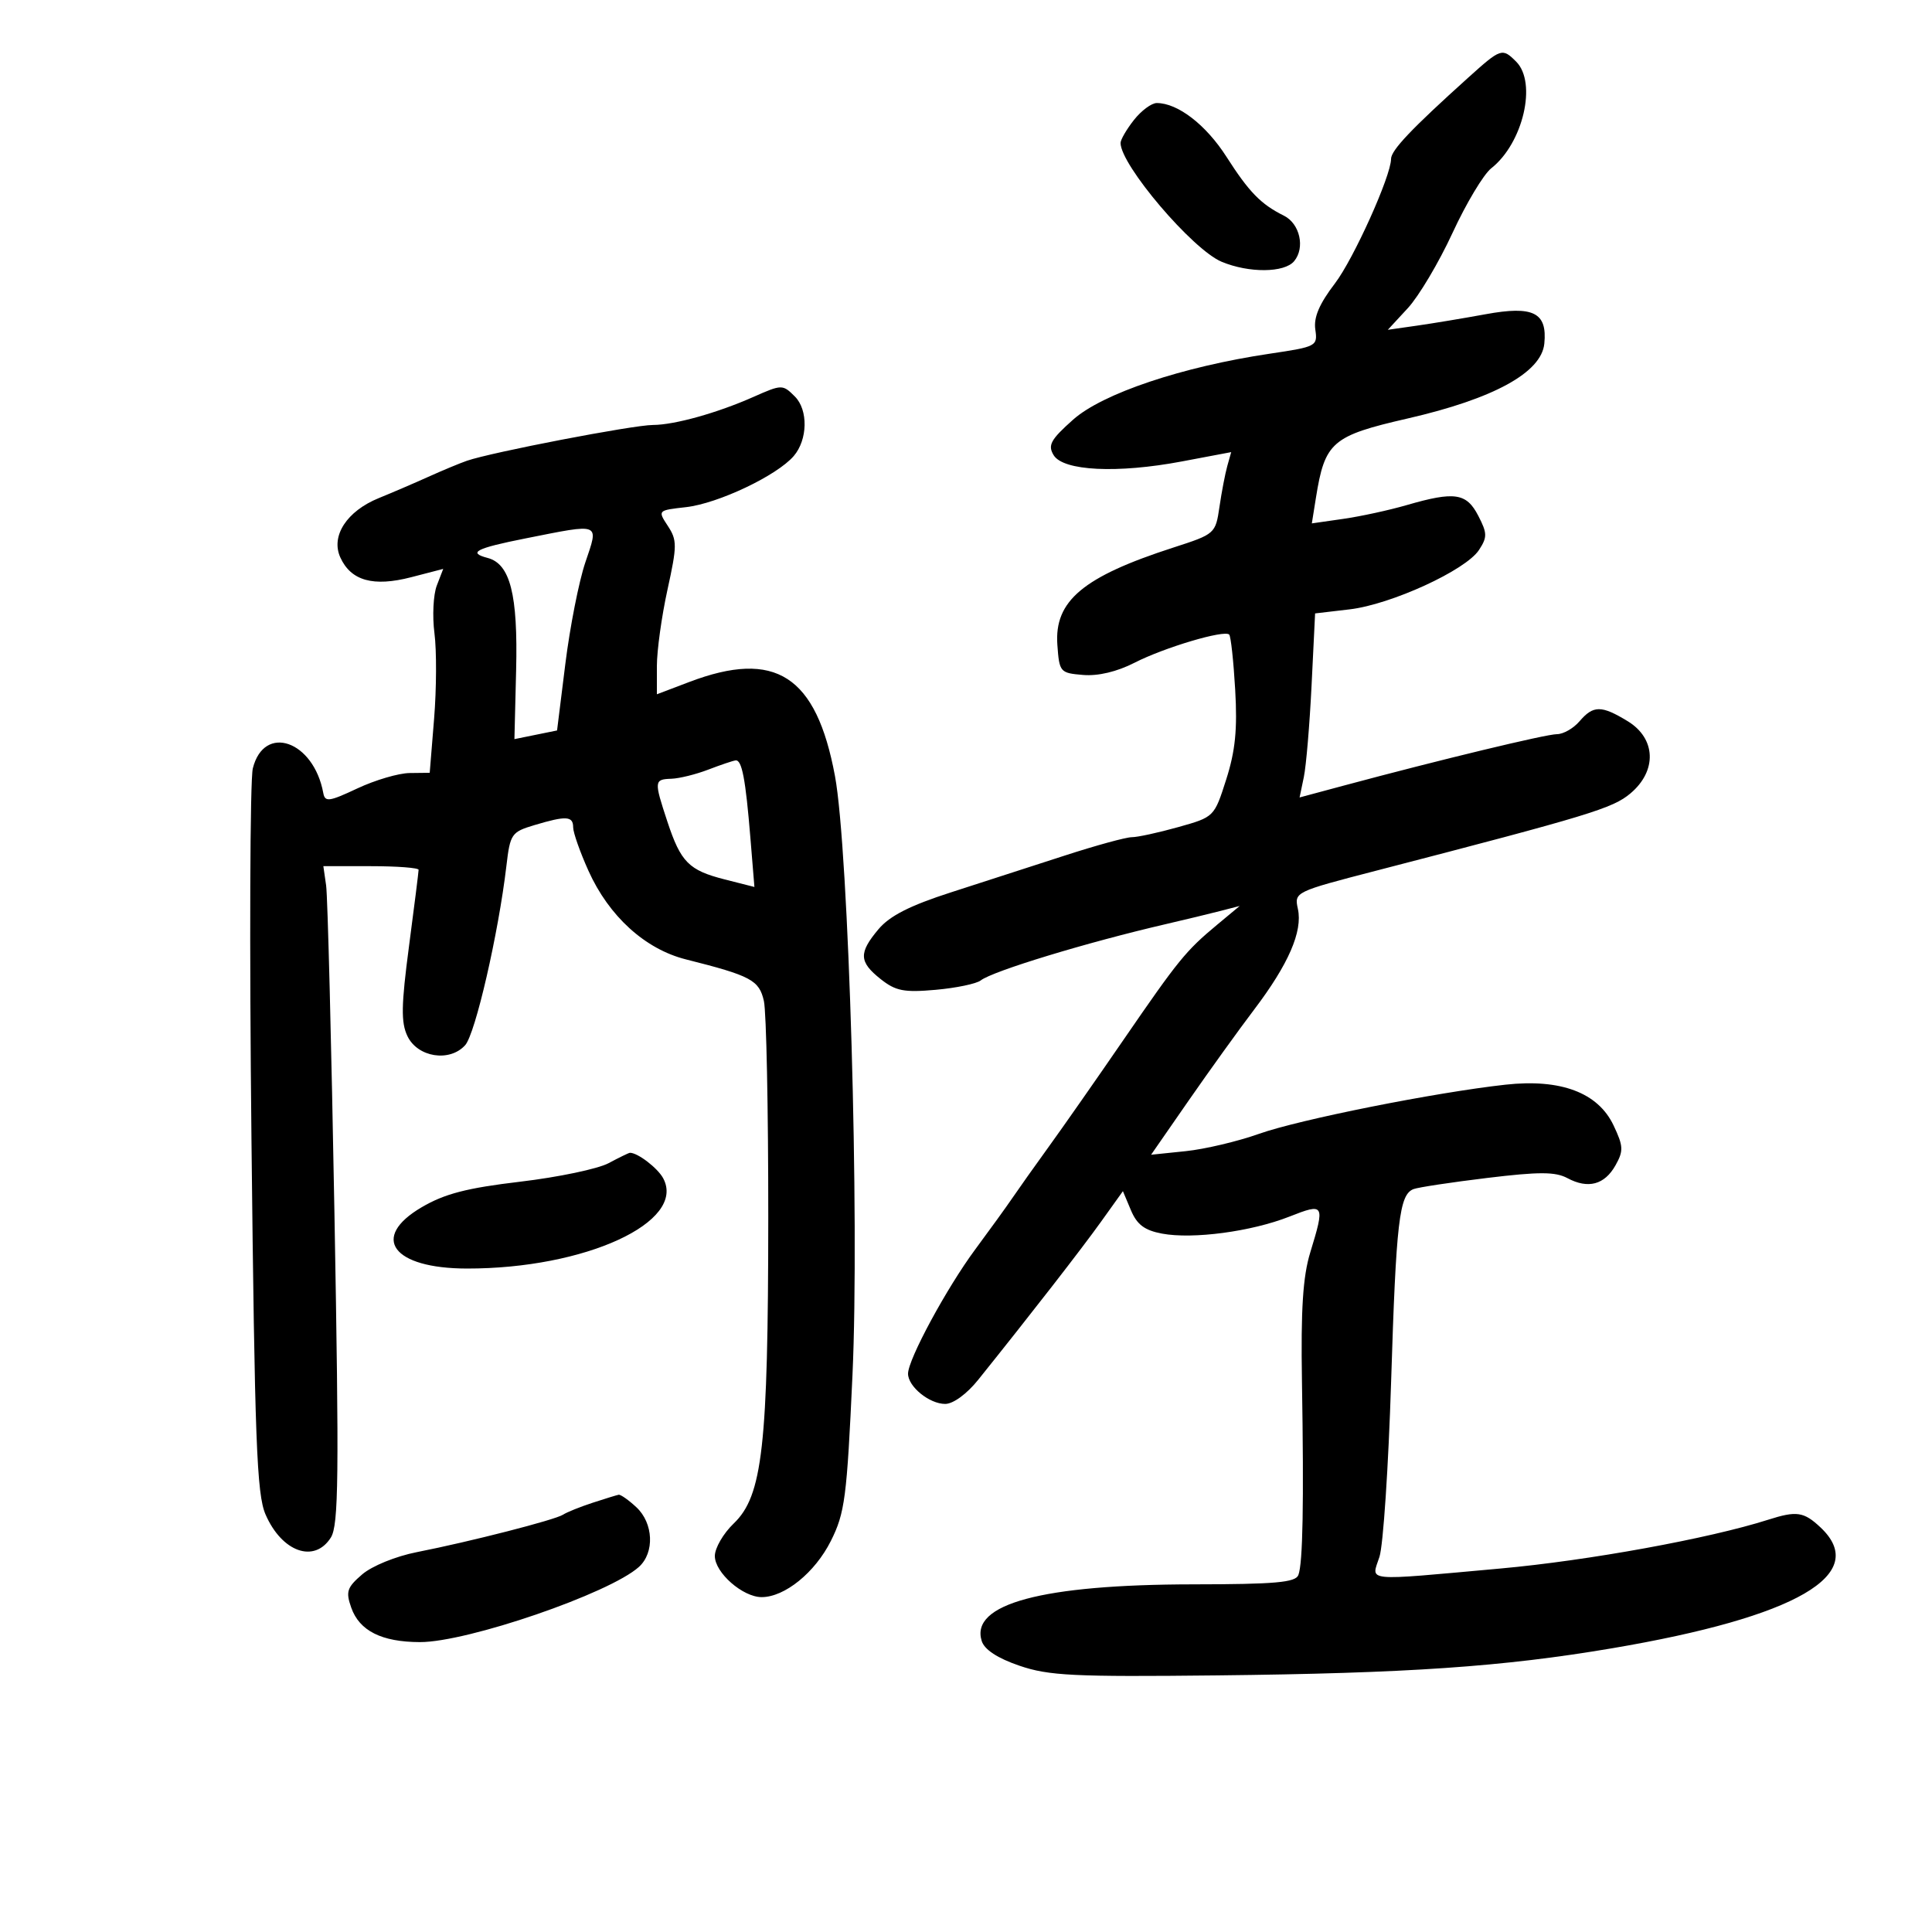 <svg xmlns="http://www.w3.org/2000/svg" width="300" height="300" viewBox="0 0 300 300" version="1.1">
	<path d="M 227.995 12.047 C 219.166 19.997, 216 23.333, 216 24.687 C 216 27.313, 210.178 40.229, 207.295 44 C 204.861 47.184, 203.967 49.277, 204.240 51.156 C 204.617 53.749, 204.448 53.839, 197.192 54.918 C 183.576 56.943, 171.203 61.093, 166.623 65.171 C 163.146 68.268, 162.673 69.129, 163.604 70.671 C 165.089 73.133, 173.492 73.546, 183.527 71.651 L 191.179 70.206 190.576 72.353 C 190.244 73.534, 189.696 76.392, 189.357 78.705 C 188.746 82.871, 188.679 82.930, 182.191 85.026 C 168.171 89.556, 163.697 93.309, 164.187 100.132 C 164.491 104.376, 164.604 104.509, 168.180 104.806 C 170.515 105.001, 173.437 104.306, 176.180 102.904 C 180.805 100.539, 190.106 97.773, 190.869 98.535 C 191.123 98.789, 191.542 102.644, 191.800 107.102 C 192.156 113.263, 191.822 116.603, 190.406 121.035 C 188.545 126.862, 188.541 126.865, 182.956 128.432 C 179.883 129.295, 176.636 130, 175.741 130 C 174.846 130, 170.151 131.287, 165.307 132.860 C 160.463 134.433, 152.525 137, 147.667 138.564 C 141.291 140.617, 138.162 142.208, 136.417 144.281 C 133.314 147.969, 133.373 149.358, 136.750 152.034 C 139.083 153.883, 140.377 154.135, 145.287 153.698 C 148.470 153.415, 151.620 152.758, 152.287 152.240 C 154.162 150.781, 168.735 146.347, 181 143.503 C 184.025 142.802, 187.850 141.879, 189.500 141.453 L 192.500 140.677 189 143.589 C 184.130 147.640, 182.995 149.035, 174.431 161.500 C 170.275 167.550, 165.084 174.975, 162.896 178 C 160.709 181.025, 158.154 184.625, 157.219 186 C 156.284 187.375, 153.683 190.975, 151.440 194 C 147.005 199.982, 141 211.085, 141 213.304 C 141 215.308, 144.309 218, 146.772 218 C 148.014 218, 150.129 216.452, 151.897 214.250 C 160.130 203.991, 167.879 194.020, 170.950 189.732 L 174.365 184.963 175.610 187.923 C 176.550 190.160, 177.728 191.046, 180.439 191.555 C 185.226 192.453, 194.319 191.239, 200.213 188.916 C 205.664 186.767, 205.762 186.936, 203.450 194.500 C 202.311 198.228, 201.985 203.316, 202.167 214.500 C 202.477 233.499, 202.306 242.761, 201.610 244.573 C 201.168 245.725, 198.017 246.003, 185.281 246.017 C 161.832 246.043, 150.612 249.050, 152.442 254.818 C 152.869 256.162, 154.889 257.485, 158.297 258.651 C 162.850 260.209, 166.685 260.397, 189 260.154 C 218.597 259.831, 233.348 258.818, 250.311 255.945 C 278.978 251.090, 290.430 244.450, 282.686 237.174 C 280.091 234.736, 278.980 234.573, 274.571 235.980 C 265.393 238.907, 246.640 242.326, 233 243.557 C 211.429 245.505, 212.928 245.649, 214.201 241.750 C 214.785 239.963, 215.600 227.700, 216.013 214.500 C 216.790 189.643, 217.274 185.493, 219.492 184.642 C 220.213 184.365, 225.357 183.586, 230.923 182.912 C 239.009 181.932, 241.515 181.938, 243.390 182.941 C 246.598 184.658, 249.158 183.973, 250.858 180.944 C 252.117 178.700, 252.081 177.974, 250.551 174.749 C 248.136 169.659, 242.354 167.482, 233.764 168.429 C 222.869 169.629, 201.730 173.846, 195.500 176.061 C 192.200 177.235, 187.079 178.445, 184.120 178.751 L 178.740 179.307 184.568 170.903 C 187.774 166.281, 192.351 159.922, 194.740 156.771 C 200.074 149.737, 202.296 144.630, 201.537 141.146 C 200.964 138.515, 201.032 138.482, 213.730 135.190 C 246.840 126.609, 250.414 125.522, 253.172 123.201 C 257.336 119.698, 257.147 114.670, 252.750 111.989 C 248.664 109.498, 247.409 109.500, 245.268 112 C 244.326 113.100, 242.752 114, 241.770 114 C 240.078 114, 223.582 117.979, 208.649 121.989 L 201.798 123.829 202.458 120.664 C 202.821 118.924, 203.363 112.494, 203.663 106.375 L 204.208 95.251 209.569 94.621 C 216.006 93.864, 227.595 88.548, 229.652 85.408 C 230.963 83.407, 230.951 82.805, 229.539 80.076 C 227.713 76.545, 225.871 76.272, 218.432 78.432 C 215.719 79.219, 211.295 80.181, 208.600 80.568 L 203.701 81.272 204.332 77.327 C 205.724 68.621, 206.808 67.683, 218.588 64.980 C 231.927 61.919, 239.355 57.851, 239.801 53.360 C 240.281 48.529, 238.097 47.434, 230.691 48.792 C 227.286 49.417, 222.475 50.216, 220 50.569 L 215.500 51.211 218.601 47.855 C 220.306 46.010, 223.432 40.751, 225.547 36.168 C 227.662 31.586, 230.368 27.069, 231.560 26.131 C 236.504 22.242, 238.700 12.843, 235.429 9.571 C 233.266 7.409, 233.075 7.472, 227.995 12.047 M 176.073 18.635 C 174.933 20.084, 174 21.689, 174 22.201 C 174 25.626, 185.170 38.755, 189.692 40.645 C 193.934 42.417, 199.445 42.373, 200.954 40.555 C 202.690 38.464, 201.844 34.721, 199.357 33.486 C 195.791 31.716, 193.953 29.830, 190.442 24.341 C 187.263 19.373, 182.888 16, 179.622 16 C 178.810 16, 177.212 17.186, 176.073 18.635 M 117 61.630 C 111.373 64.126, 104.740 65.978, 101.388 65.989 C 98.288 66, 76.307 70.230, 72.500 71.548 C 71.400 71.929, 68.700 73.053, 66.500 74.045 C 64.300 75.037, 60.848 76.520, 58.828 77.341 C 53.846 79.365, 51.332 83.239, 52.846 86.561 C 54.499 90.190, 57.967 91.155, 63.861 89.626 L 68.822 88.339 67.827 90.920 C 67.280 92.339, 67.116 95.675, 67.462 98.333 C 67.808 100.991, 67.784 106.953, 67.408 111.583 L 66.725 120 63.612 120.036 C 61.901 120.055, 58.250 121.129, 55.500 122.421 C 51.090 124.493, 50.464 124.578, 50.198 123.135 C 48.702 115.019, 41.015 112.329, 39.259 119.308 C 38.817 121.063, 38.722 147.025, 39.048 177 C 39.556 223.799, 39.865 232.019, 41.235 235.170 C 43.774 241.010, 48.822 242.792, 51.374 238.750 C 52.582 236.837, 52.666 229.314, 51.934 188.500 C 51.461 162.100, 50.879 139.150, 50.641 137.500 L 50.210 134.500 57.605 134.500 C 61.672 134.500, 65 134.754, 65 135.064 C 65 135.374, 64.328 140.719, 63.508 146.943 C 62.299 156.105, 62.253 158.758, 63.264 160.880 C 64.840 164.185, 69.812 164.972, 72.227 162.299 C 73.810 160.545, 77.402 144.940, 78.633 134.465 C 79.219 129.477, 79.415 129.192, 82.989 128.121 C 87.923 126.643, 89 126.706, 89 128.471 C 89 129.281, 90.070 132.318, 91.378 135.221 C 94.552 142.268, 100.173 147.379, 106.500 148.971 C 116.628 151.520, 117.881 152.189, 118.617 155.437 C 118.999 157.122, 119.304 172.225, 119.296 189 C 119.277 224.622, 118.414 232.271, 113.930 236.567 C 112.318 238.111, 111 240.382, 111 241.615 C 111 244.196, 115.330 248, 118.267 248 C 121.846 248, 126.554 244.182, 129.009 239.290 C 131.195 234.933, 131.499 232.602, 132.373 213.500 C 133.476 189.398, 131.799 132.027, 129.654 120.500 C 126.750 104.894, 120.416 100.810, 107.011 105.904 L 102 107.808 102 103.432 C 102 101.026, 102.740 95.689, 103.644 91.573 C 105.148 84.730, 105.153 83.882, 103.702 81.668 C 102.117 79.249, 102.119 79.247, 106.514 78.751 C 111.500 78.189, 120.630 73.859, 123.250 70.813 C 125.425 68.285, 125.514 63.657, 123.429 61.571 C 121.532 59.675, 121.408 59.676, 117 61.630 M 81.595 83.606 C 73.899 85.135, 72.577 85.815, 75.712 86.635 C 79.226 87.554, 80.434 92.312, 80.143 104.085 L 79.879 114.772 83.190 114.099 L 86.500 113.426 87.789 103.062 C 88.498 97.362, 89.891 90.291, 90.884 87.349 C 92.998 81.086, 93.420 81.256, 81.595 83.606 M 110 119.500 C 108.075 120.241, 105.487 120.882, 104.250 120.924 C 101.564 121.015, 101.541 121.255, 103.628 127.572 C 105.714 133.889, 106.958 135.141, 112.557 136.563 L 117.145 137.728 116.522 130.114 C 115.774 120.965, 115.205 117.975, 114.231 118.076 C 113.829 118.118, 111.925 118.759, 110 119.500 M 94.500 180.618 C 92.850 181.501, 86.683 182.794, 80.794 183.491 C 72.488 184.474, 69.057 185.363, 65.485 187.456 C 57.431 192.176, 60.957 196.962, 72.500 196.979 C 90.858 197.007, 106.618 189.761, 102.982 182.966 C 102.129 181.373, 99.011 178.983, 97.816 179.006 C 97.642 179.010, 96.150 179.735, 94.500 180.618 M 92 233.355 C 90.075 233.985, 88.020 234.813, 87.434 235.196 C 86.187 236.009, 73.041 239.377, 64.715 241.017 C 61.454 241.659, 57.754 243.168, 56.235 244.474 C 53.880 246.500, 53.666 247.149, 54.537 249.625 C 55.806 253.234, 59.253 254.967, 65.198 254.985 C 72.560 255.008, 94.674 247.415, 99.216 243.305 C 101.670 241.084, 101.471 236.516, 98.811 234.039 C 97.608 232.918, 96.370 232.047, 96.061 232.105 C 95.753 232.163, 93.925 232.725, 92 233.355" stroke="none" fill="black" fill-rule="evenodd"/>
</svg>